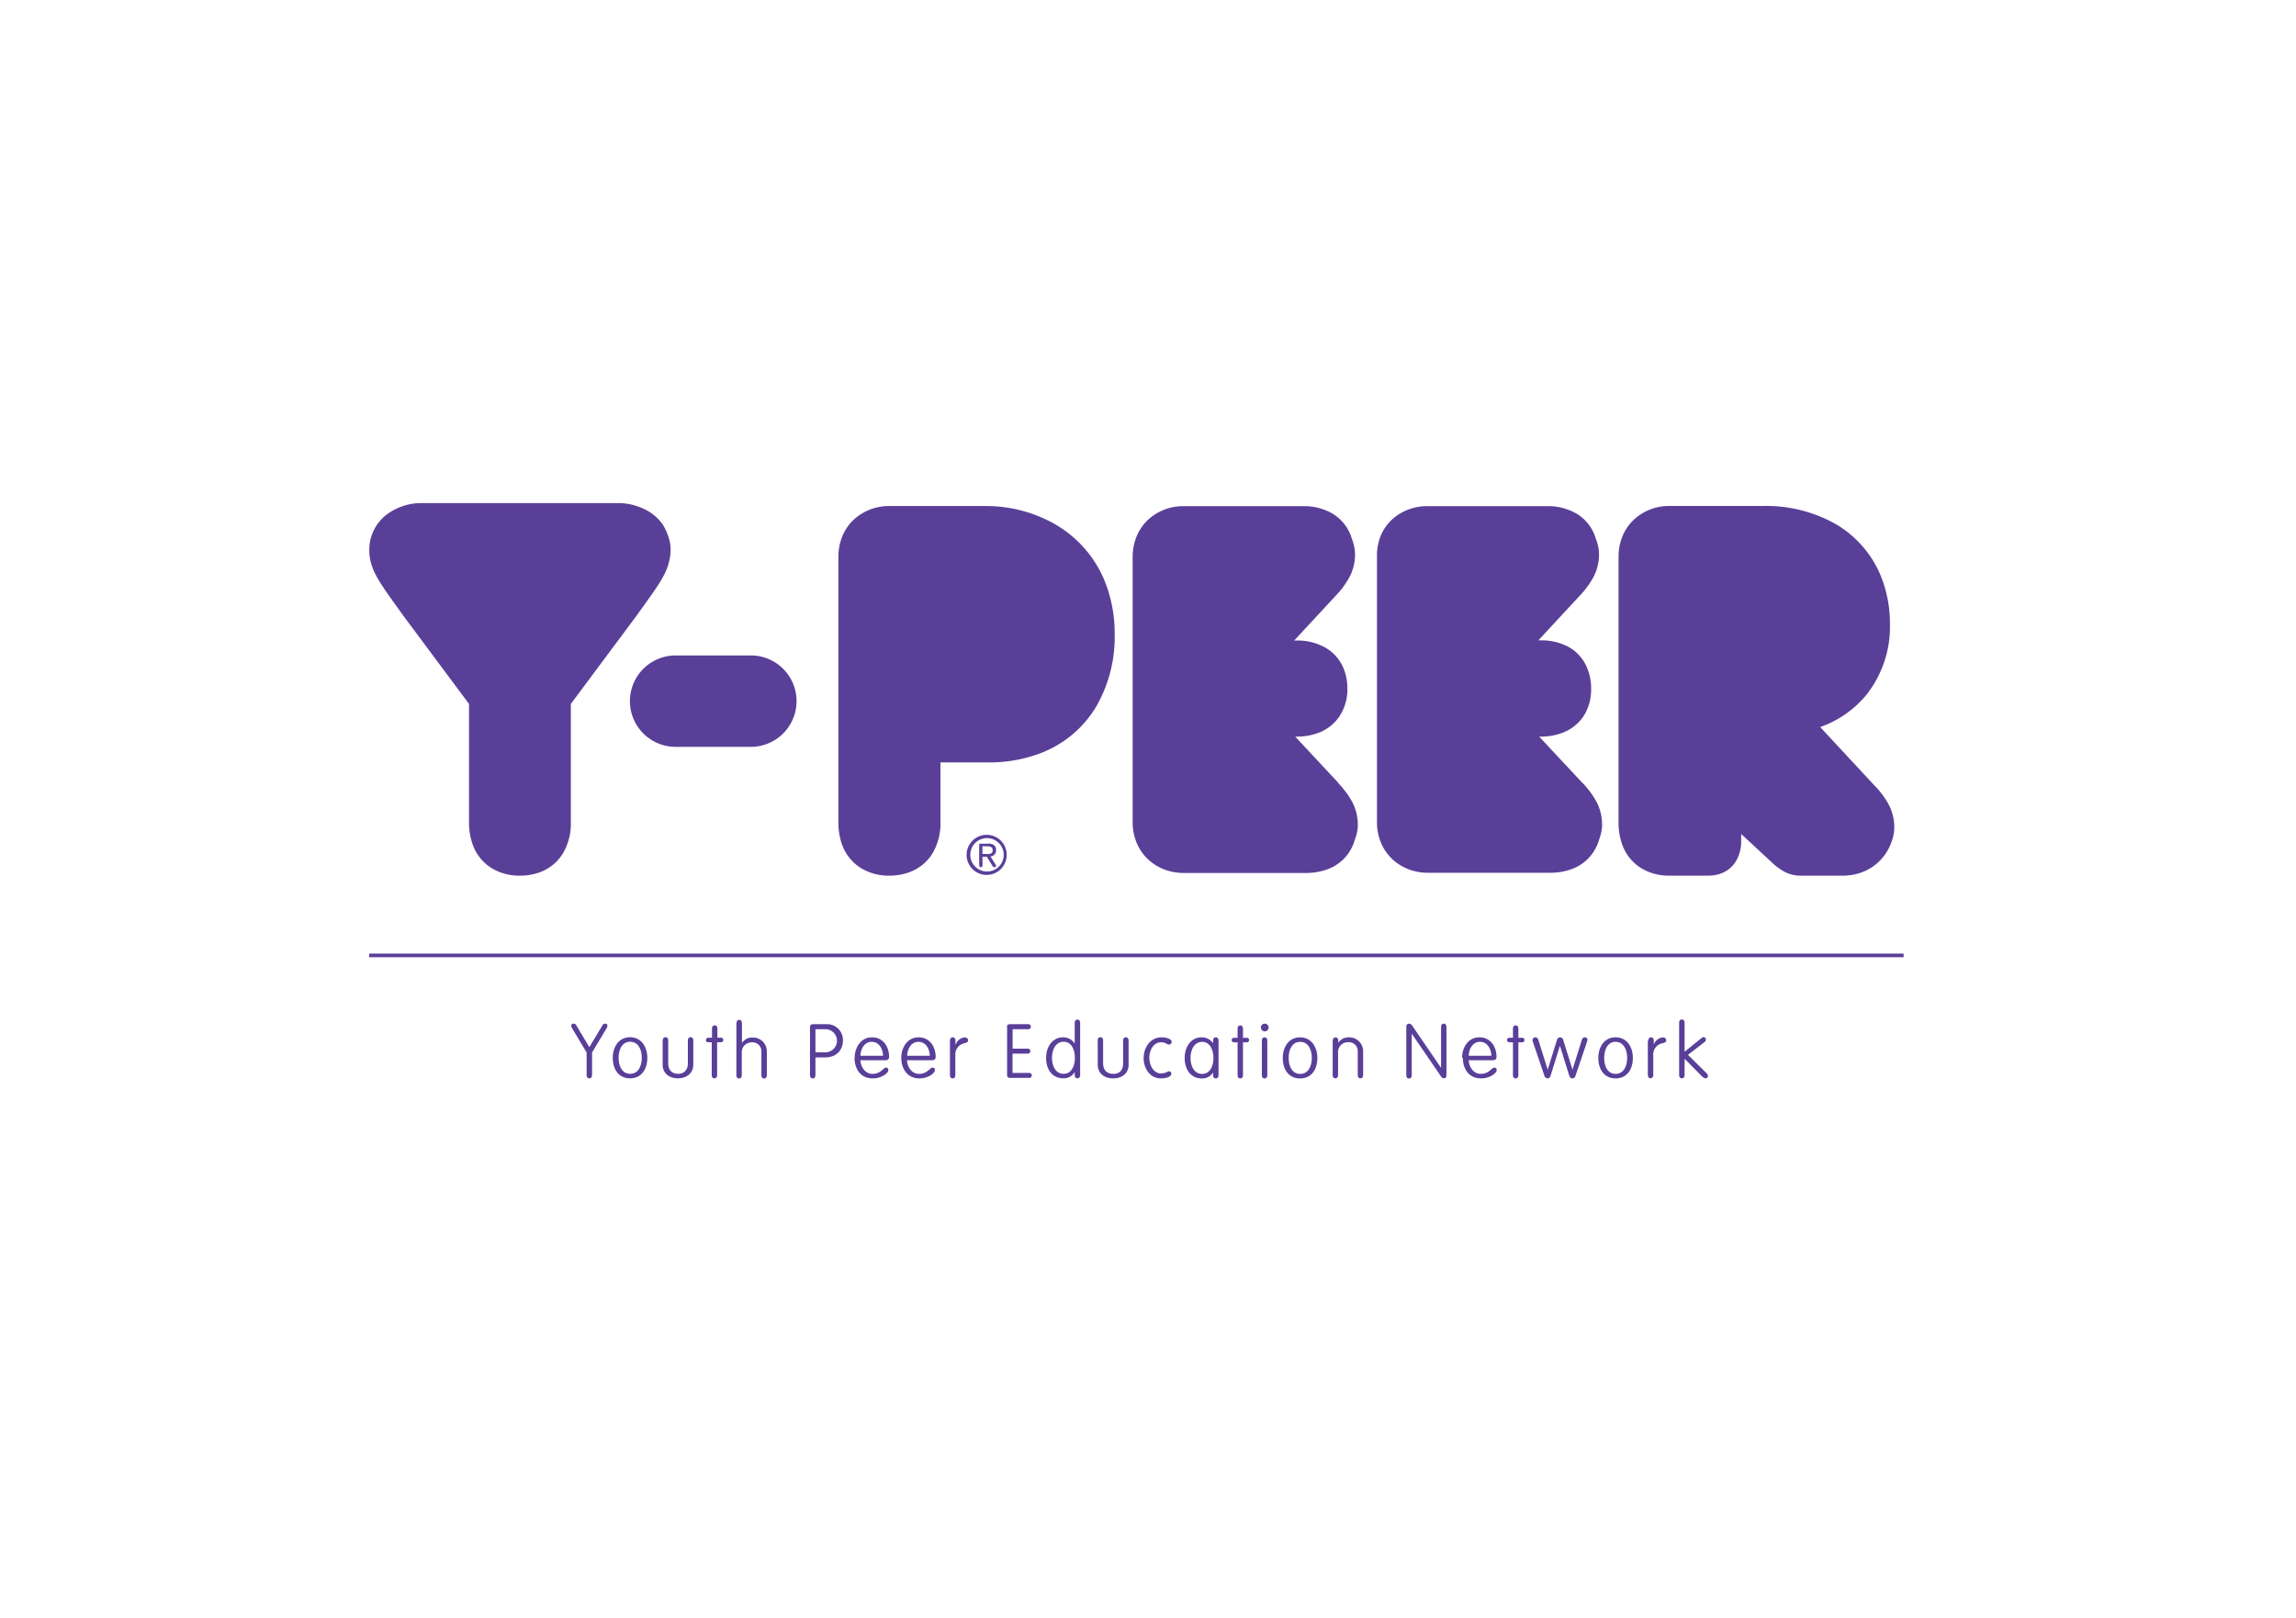 <svg id="Layer_1" data-name="Layer 1" xmlns="http://www.w3.org/2000/svg" viewBox="0 0 595.28 419.53"><defs><style>.cls-1{fill:#5a3f99;}.cls-2{fill:none;}</style></defs><path class="cls-1" d="M371.35,165.75v13.43c0,.59.26.9.71.9s.7-.31.7-.9V175L377,179.3c.57.57.82.78,1.25.78a.59.59,0,0,0,.57-.59c0-.31-.16-.54-.53-.9L373.64,174l4.23-3.27a.84.84,0,0,0,.41-.73.61.61,0,0,0-.59-.6c-.19,0-.37.1-.72.39l-4.21,3.41v-7.48c0-.58-.25-.9-.7-.9s-.71.32-.71.9m-8.12,4.58v8.85c0,.59.26.9.71.9s.7-.31.7-.9v-5.07A2.93,2.93,0,0,1,367,171c.69-.16,1-.37,1-.76s-.27-.77-.94-.77a2.79,2.79,0,0,0-2.29,1.88h0v-1c0-.59-.25-.9-.7-.9s-.71.31-.71.9m-11.44,4.43c0-1.9.76-4.16,2.95-4.16s3,2.26,3,4.16-.77,4.15-3,4.15-2.95-2.25-2.95-4.15m-1.53,0c0,2.93,1.49,5.32,4.48,5.32s4.48-2.39,4.48-5.32c0-2.62-1.4-5.33-4.48-5.33s-4.48,2.71-4.48,5.33m-17.08-4.68a1.88,1.88,0,0,0,.12.52l3,8.85a.91.91,0,0,0,.79.63.77.77,0,0,0,.77-.63l2.45-7.82h0l2.37,7.57c.22.7.49.88.86.88a.82.82,0,0,0,.79-.63l3-8.85a1.88,1.88,0,0,0,.12-.52.65.65,0,0,0-.67-.65c-.43,0-.64.24-.78.65l-2.43,7.73h0l-2.42-7.73a.82.82,0,0,0-1.6,0l-2.41,7.73h0l-2.43-7.73c-.14-.41-.36-.65-.78-.65a.64.64,0,0,0-.67.65m-6.65.06a.56.56,0,0,0,.6.58h.92v8.46c0,.59.26.9.71.9s.7-.31.7-.9v-8.46h.92a.59.59,0,1,0,0-1.17h-.92v-2.29c0-.61-.25-.92-.7-.92s-.71.31-.71.92v2.29h-.92a.56.56,0,0,0-.6.59m-9.94,4.07c.05-1.74,1-3.61,2.93-3.61s2.88,1.87,2.94,3.61Zm-1.53.55c0,2.62,1.39,5.32,4.72,5.32,2.43,0,4.05-1.47,4.05-2.09s-.27-.69-.67-.69c-.66,0-1.25,1.61-3.48,1.61-1.8,0-3-1.71-3.09-3.53H323c.84,0,1-.49,1-.86,0-2.62-1.51-5.09-4.45-5.09s-4.48,2.71-4.48,5.33m-14.46-8v12.45c0,.59.25.9.71.9s.7-.31.7-.9V168.5h0l7.58,11.08c.23.32.39.5.76.5s.66-.2.66-.86V166.81c0-.59-.25-.9-.7-.9s-.7.31-.7.9v10.55h0l-7.48-10.94a1,1,0,0,0-.82-.51.72.72,0,0,0-.71.82m-19.09,3.6v8.85c0,.59.25.9.7.9s.7-.31.7-.9v-5.73a2.53,2.53,0,0,1,2.55-2.73,2.31,2.31,0,0,1,2.55,2.39v6.07c0,.59.25.9.7.9s.7-.31.7-.9v-6a3.6,3.6,0,0,0-3.73-3.72,3.18,3.18,0,0,0-2.73,1.41h0v-.51c0-.59-.25-.9-.7-.9s-.7.31-.7.9m-11.45,4.43c0-1.9.77-4.16,3-4.16s3,2.26,3,4.16-.76,4.15-3,4.15-3-2.25-3-4.15m-1.53,0c0,2.93,1.49,5.32,4.49,5.32s4.48-2.39,4.48-5.32c0-2.62-1.41-5.33-4.48-5.33s-4.49,2.71-4.49,5.33m-5.42-4.43v8.85c0,.59.26.9.71.9s.7-.31.7-.9v-8.85c0-.59-.25-.9-.7-.9s-.71.31-.71.9m-.25-3.46a1,1,0,1,0,1-1,1,1,0,0,0-1,1m-7.57,3.27a.56.56,0,0,0,.6.58h.93v8.46c0,.59.25.9.7.9s.7-.31.7-.9v-8.46h.92a.59.59,0,1,0,0-1.17h-.92v-2.29c0-.61-.25-.92-.7-.92s-.7.31-.7.92v2.29h-.93a.56.56,0,0,0-.6.59m-10.67,4.62c0-1.9.83-4.16,3-4.16s2.93,2.26,2.93,4.16-.74,4.15-2.93,4.15-3-2.25-3-4.15m-1.52,0c0,2.93,1.48,5.32,4.48,5.32a3.26,3.26,0,0,0,2.88-1.55h0v.65c0,.59.26.9.71.9s.71-.31.71-.9v-8.85c0-.59-.26-.9-.71-.9s-.71.31-.71.9V171h0a3.49,3.49,0,0,0-2.92-1.55c-3,0-4.44,2.71-4.44,5.33m-10.65,0c0,2.62,1.55,5.32,4.48,5.32,1.4,0,2.71-.41,2.71-1.27a.61.61,0,0,0-.59-.57c-.39,0-.84.55-2.12.55-1.84,0-3-2-3-4.15,0-1.66,1-3.92,3-3.92,1.28,0,1.61.59,2,.59a.71.71,0,0,0,.79-.78c0-.59-1.26-1.1-2.59-1.1-3,0-4.66,2.71-4.66,5.33m-11.91-4.43v6.21c0,2.25,1.72,3.54,4,3.54s4-1.29,4-3.54v-6.21c0-.59-.26-.9-.71-.9s-.71.31-.71.9v5.85c0,1.79-.95,2.73-2.54,2.73S222,178,222,176.18v-5.85c0-.59-.26-.9-.71-.9s-.7.31-.7.9m-11.84,4.43c0-1.9.83-4.16,3-4.16s2.93,2.26,2.93,4.16-.74,4.15-2.93,4.15-3-2.25-3-4.15m-1.53,0c0,2.93,1.49,5.32,4.49,5.32a3.23,3.23,0,0,0,2.87-1.55h.06v.65c0,.59.26.9.71.9s.7-.31.7-.9V165.75c0-.58-.25-.9-.7-.9s-.71.32-.71.9V171h-.06a3.47,3.47,0,0,0-2.91-1.55c-3,0-4.45,2.71-4.45,5.33m-10.11-8v12.45c0,.49.23.74.86.74h4.82a.68.68,0,0,0,.74-.64.69.69,0,0,0-.74-.65h-4.27v-5h3.89a.65.65,0,1,0,0-1.29h-3.87v-5.05h4a.65.65,0,1,0,0-1.29h-4.62c-.63,0-.86.25-.86.74m-14.77,3.56v8.85c0,.59.25.9.7.9s.7-.31.7-.9v-5.07A2.93,2.93,0,0,1,186,171c.68-.16,1-.37,1-.76s-.28-.77-.94-.77a2.77,2.77,0,0,0-2.29,1.88h-.05v-1c0-.59-.25-.9-.7-.9s-.7.31-.7.9m-11.12,3.88c.06-1.74,1-3.61,2.94-3.61s2.87,1.87,2.93,3.61Zm-1.52.55c0,2.62,1.39,5.32,4.71,5.32,2.43,0,4-1.47,4-2.09s-.27-.69-.66-.69c-.67,0-1.25,1.61-3.48,1.61-1.81,0-3-1.71-3.1-3.53h6.44c.84,0,1-.49,1-.86,0-2.62-1.51-5.09-4.44-5.09s-4.48,2.71-4.48,5.33m-10.59-.55c.06-1.74,1-3.61,2.94-3.61s2.87,1.87,2.93,3.61Zm-1.53.55c0,2.62,1.4,5.32,4.72,5.32,2.43,0,4.05-1.47,4.05-2.09s-.27-.69-.66-.69c-.67,0-1.25,1.61-3.48,1.61-1.81,0-3-1.71-3.1-3.53h6.44c.84,0,1-.49,1-.86,0-2.62-1.51-5.09-4.44-5.09s-4.49,2.71-4.49,5.33m-10.17-7.44h2.58a3,3,0,1,1,0,6h-2.58Zm-1.41-.55v12.41c0,.59.26.9.71.9s.7-.31.7-.9v-4.54h2.47c3.21,0,4.66-2.11,4.66-4.42a4.1,4.1,0,0,0-4.31-4.19h-3.35c-.66,0-.88.27-.88.74m-19.09-1v13.43c0,.59.25.9.7.9s.7-.31.7-.9v-5.73a2.53,2.53,0,0,1,2.55-2.73,2.31,2.31,0,0,1,2.54,2.39v6.07c0,.59.26.9.71.9s.7-.31.7-.9v-6a3.6,3.6,0,0,0-3.73-3.72,3.18,3.18,0,0,0-2.73,1.41h0v-5.09c0-.58-.25-.9-.7-.9s-.7.32-.7.9M119,170.14a.56.56,0,0,0,.61.58h.92v8.46c0,.59.25.9.7.9s.7-.31.7-.9v-8.46h.93a.59.59,0,1,0,0-1.17H122v-2.29c0-.61-.25-.92-.7-.92s-.7.31-.7.92v2.29h-.92a.56.56,0,0,0-.61.59m-11.27.19v6.21c0,2.25,1.72,3.54,3.95,3.54s4-1.29,4-3.54v-6.21c0-.59-.26-.9-.71-.9s-.7.31-.7.9v5.85c0,1.79-1,2.73-2.55,2.73s-2.54-.94-2.54-2.73v-5.85c0-.59-.25-.9-.71-.9s-.7.31-.7.9m-11.45,4.43c0-1.9.77-4.16,3-4.16s3,2.26,3,4.16-.76,4.15-3,4.15-3-2.25-3-4.15m-1.52,0c0,2.93,1.49,5.32,4.48,5.32s4.48-2.39,4.48-5.32c0-2.62-1.41-5.33-4.48-5.33s-4.48,2.71-4.48,5.33M84.1,166.45c0,.18.08.4.44,1l3.55,5.93v5.81c0,.59.26.9.71.9s.7-.31.7-.9v-5.81l3.57-5.93c.35-.59.43-.81.43-1a.53.53,0,0,0-.59-.54.71.71,0,0,0-.7.42L88.8,172l-3.4-5.67a.73.73,0,0,0-.71-.42.53.53,0,0,0-.59.54M109.8,44.32c0-.44.07-.88.07-1.32a11.49,11.49,0,0,0-.17-1.86,15.16,15.16,0,0,0-1.89-4.7,12.36,12.36,0,0,0-4.28-3.72A15.76,15.76,0,0,0,96,30.92H45.57A15.06,15.06,0,0,0,36,34.09,11.6,11.6,0,0,0,32.9,38a11.24,11.24,0,0,0-1.15,5,12.65,12.65,0,0,0,.54,3.8,15.62,15.62,0,0,0,1.15,2.77c1.45,2.77,3.68,5.73,7.25,10.72l0,0L57.6,83V113.7a16.5,16.5,0,0,0,.95,5.74,11.83,11.83,0,0,0,4.83,6.09,13.79,13.79,0,0,0,7.43,2,14.85,14.85,0,0,0,5.12-.87,11.75,11.75,0,0,0,5.95-4.79A15.12,15.12,0,0,0,84,113.7V83l16.88-22.66,0,0c3.18-4.43,5.29-7.27,6.74-9.79A20,20,0,0,0,108.88,48a15.48,15.48,0,0,0,.92-3.72m32.72,38a11.85,11.85,0,0,0-11.86-11.85H111.17a11.85,11.85,0,0,0,0,23.7h19.49a11.85,11.85,0,0,0,11.86-11.85m77.66,1.45A36.05,36.05,0,0,0,225,65a36.19,36.19,0,0,0-2.82-14.43,30.18,30.18,0,0,0-12.7-14.2,36,36,0,0,0-18-4.68H166.57a13.46,13.46,0,0,0-9.11,3.43,12.23,12.23,0,0,0-3,4.23,14,14,0,0,0-1.09,5.54V113.7a16.74,16.74,0,0,0,.94,5.74,11.85,11.85,0,0,0,4.84,6.09,13.76,13.76,0,0,0,7.42,2,14.86,14.86,0,0,0,5.13-.87,11.75,11.75,0,0,0,6-4.79,15.21,15.21,0,0,0,2.13-8.17V98.17h12.28A37.51,37.51,0,0,0,206,95.69a28.64,28.64,0,0,0,14.21-12M192,119.92c.67,0,1.37.16,1.37,1,0,1-.77,1-1.6,1h-1.06v-2Zm.14-.68h-2c-.22,0-.27.08-.27.24v5.28c0,.33.15.59.43.59s.43-.26.43-.59v-2.15h1.12l1.46,2.39a.59.59,0,0,0,.5.35.4.4,0,0,0,.44-.36.82.82,0,0,0-.19-.44l-1.27-2a1.55,1.55,0,0,0,1.46-1.65c0-1.14-.7-1.69-2.09-1.69m-.34-1.41a4.33,4.33,0,1,1-4.25,4.33,4.32,4.32,0,0,1,4.25-4.33m0-.86a5.2,5.2,0,1,0,5.19,5.19,5.19,5.19,0,0,0-5.19-5.19M283,103.48l-11.18-12h.3a16.08,16.08,0,0,0,5.27-.83,11.33,11.33,0,0,0,5.88-4.42A12.68,12.68,0,0,0,285.33,79a13.63,13.63,0,0,0-.9-5,11.06,11.06,0,0,0-4.73-5.56,14.75,14.75,0,0,0-7.57-1.88h-.59L282.26,55h0a22.7,22.7,0,0,0,3.62-4.9,12.59,12.59,0,0,0,1.44-5.93,10.13,10.13,0,0,0-.41-2.75,12.41,12.41,0,0,0-.45-1.34c-.09-.29-.18-.59-.29-.88a11.28,11.28,0,0,0-4.71-5.56,14.69,14.69,0,0,0-7.59-1.92h-31a13.42,13.42,0,0,0-9.11,3.43,12.23,12.23,0,0,0-3,4.23,13.87,13.87,0,0,0-1.1,5.54v68.7a13.83,13.83,0,0,0,1.1,5.54,12.42,12.42,0,0,0,5,5.74,13.72,13.72,0,0,0,7.1,1.93h31.73a15.9,15.9,0,0,0,5.29-.85,11.38,11.38,0,0,0,7.35-7.64,12.22,12.22,0,0,0,.4-1.21,10.13,10.13,0,0,0,.41-2.75,12.72,12.72,0,0,0-1.44-5.94,23,23,0,0,0-3.62-4.9Zm63.26,0-11.19-12h.3a16.1,16.1,0,0,0,5.28-.83,11.41,11.41,0,0,0,5.88-4.42,12.75,12.75,0,0,0,2-7.21,13.63,13.63,0,0,0-.9-5A11,11,0,0,0,343,68.4a14.69,14.69,0,0,0-7.57-1.88h-.58L345.52,55h0a23,23,0,0,0,3.62-4.9,12.71,12.71,0,0,0,1.44-5.93,10.54,10.54,0,0,0-.41-2.75,12.41,12.41,0,0,0-.45-1.34c-.09-.29-.18-.59-.3-.88a11.18,11.18,0,0,0-4.71-5.56,14.64,14.64,0,0,0-7.59-1.92h-31A13.46,13.46,0,0,0,297,35.1a12.36,12.36,0,0,0-3,4.23A14,14,0,0,0,293,44.87v68.7a14,14,0,0,0,1.09,5.54,12.44,12.44,0,0,0,5,5.74,13.69,13.69,0,0,0,7.09,1.93h31.73a15.92,15.92,0,0,0,5.3-.85,11.38,11.38,0,0,0,7.35-7.64c.15-.41.29-.81.4-1.21a10.54,10.54,0,0,0,.41-2.75,12.72,12.72,0,0,0-1.44-5.94,23.29,23.29,0,0,0-3.62-4.9Zm75.8.75L407.92,89a27.33,27.33,0,0,0,11.8-8.13A28.43,28.43,0,0,0,426,62.36a32.84,32.84,0,0,0-2.34-12.49A27.81,27.81,0,0,0,412.1,36.46a36.5,36.5,0,0,0-18.89-4.79H368.85a13.42,13.42,0,0,0-9.11,3.43,12.23,12.23,0,0,0-3,4.23,13.87,13.87,0,0,0-1.1,5.54V113.7a16.74,16.74,0,0,0,.94,5.74,11.85,11.85,0,0,0,4.84,6.09,13.79,13.79,0,0,0,7.43,2h10.06a9.28,9.28,0,0,0,3.43-.62,7.53,7.53,0,0,0,3.8-3.24,10,10,0,0,0,1.29-5.18v-1.77l7.91,7.34h0a15.55,15.55,0,0,0,3.35,2.47,8.76,8.76,0,0,0,4.06,1h10.93a14,14,0,0,0,6.24-1.38,12.82,12.82,0,0,0,5.58-5.35,13.87,13.87,0,0,0,1.23-3,10.52,10.52,0,0,0,.4-2.76,12.59,12.59,0,0,0-1.44-5.93,22.56,22.56,0,0,0-3.62-4.89Zm7.48,43.51H31.72v.93H429.55Z" transform="translate(64 99.53)"/><rect class="cls-2" width="595.28" height="419.53"/></svg>
